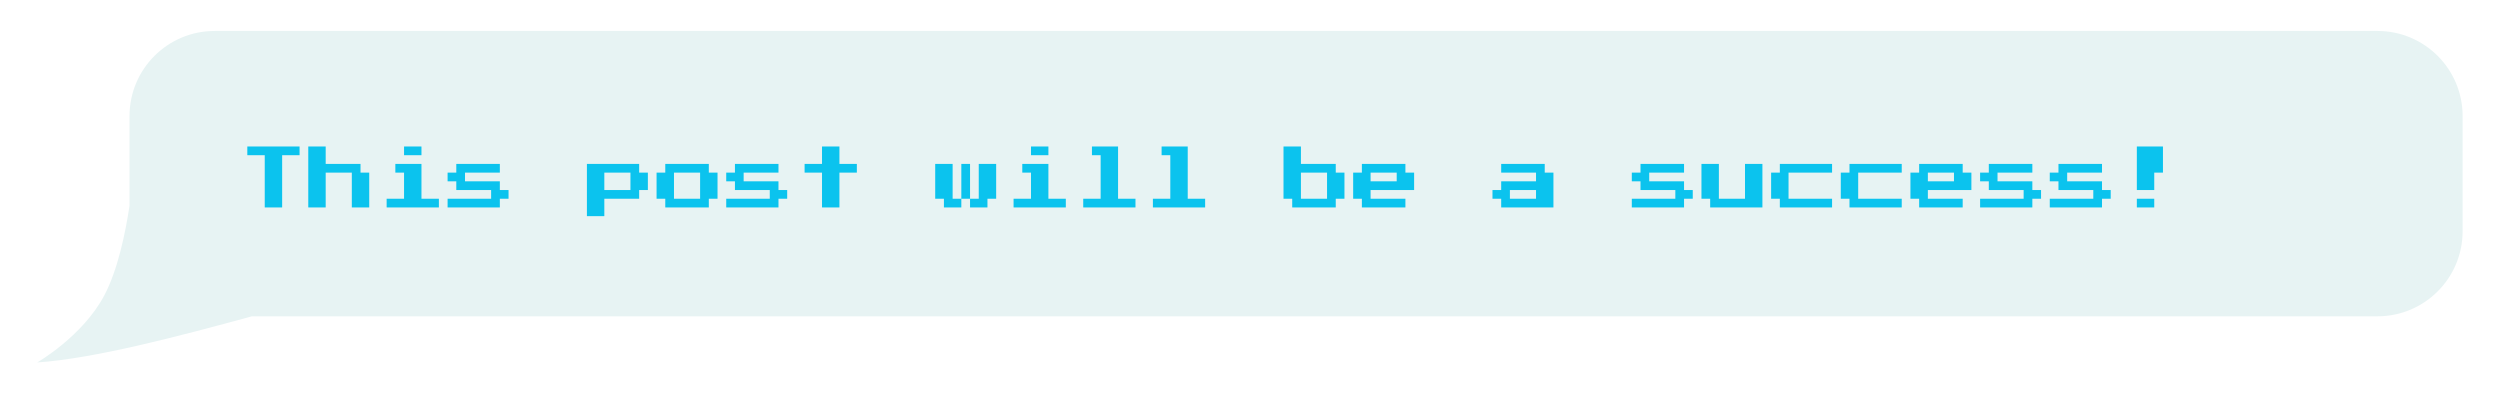 <svg width="323" height="51" viewBox="0 0 323 51" fill="none" xmlns="http://www.w3.org/2000/svg">
<g filter="url(#filter0_d_98_442)">
<path fill-rule="evenodd" clip-rule="evenodd" d="M27.733 4C21.658 4 16.733 8.925 16.733 15V26.576C16.205 30.099 15.219 34.864 13.48 38.156C10.674 43.466 4.805 46.83 4.805 46.83C12.24 46.318 22.973 43.478 32.555 40.867H307.171C313.247 40.867 318.171 35.942 318.171 29.867V15C318.171 8.925 313.247 4 307.171 4H27.733Z" fill="#E7F3F3"/>
</g>
<path d="M34.204 26.802V20.052H31.954V18.927H38.704V20.052H36.454V26.802H34.204ZM39.829 26.802V18.927H42.079V21.177H46.579V22.302H47.704V26.802H45.454V22.302H42.079V26.802H39.829ZM52.204 20.052V18.927H54.454V20.052H52.204ZM49.954 26.802V25.677H52.204V22.302H51.079V21.177H54.454V25.677H56.704V26.802H49.954ZM57.829 26.802V25.677H63.454V24.552H58.954V23.427H57.829V22.302H58.954V21.177H64.579V22.302H60.079V23.427H64.579V24.552H65.704V25.677H64.579V26.802H57.829ZM75.829 27.927V21.177H82.579V22.302H83.704V24.552H82.579V25.677H78.079V27.927H75.829ZM78.079 24.552H81.454V22.302H78.079V24.552ZM85.954 26.802V25.677H84.829V22.302H85.954V21.177H91.579V22.302H92.704V25.677H91.579V26.802H85.954ZM87.079 25.677H90.454V22.302H87.079V25.677ZM93.829 26.802V25.677H99.454V24.552H94.954V23.427H93.829V22.302H94.954V21.177H100.579V22.302H96.079V23.427H100.579V24.552H101.704V25.677H100.579V26.802H93.829ZM106.204 26.802V22.302H103.954V21.177H106.204V18.927H108.454V21.177H110.704V22.302H108.454V26.802H106.204ZM123.079 25.677H124.204V26.802H121.954V25.677H120.829V21.177H123.079V25.677ZM125.329 21.177V25.677H124.204V21.177H125.329ZM128.704 21.177V25.677H127.579V26.802H125.329V25.677H126.454V21.177H128.704ZM133.204 20.052V18.927H135.454V20.052H133.204ZM130.954 26.802V25.677H133.204V22.302H132.079V21.177H135.454V25.677H137.704V26.802H130.954ZM139.954 26.802V25.677H142.204V20.052H141.079V18.927H144.454V25.677H146.704V26.802H139.954ZM148.954 26.802V25.677H151.204V20.052H150.079V18.927H153.454V25.677H155.704V26.802H148.954ZM166.954 26.802V25.677H165.829V18.927H168.079V21.177H172.579V22.302H173.704V25.677H172.579V26.802H166.954ZM168.079 25.677H171.454V22.302H168.079V25.677ZM175.954 26.802V25.677H174.829V22.302H175.954V21.177H181.579V22.302H182.704V24.552H177.079V25.677H181.579V26.802H175.954ZM177.079 23.427H180.454V22.302H177.079V23.427ZM193.954 26.802V25.677H192.829V24.552H193.954V23.427H198.454V22.302H193.954V21.177H199.579V22.302H200.704V26.802H193.954ZM195.079 25.677H198.454V24.552H195.079V25.677ZM210.829 26.802V25.677H216.454V24.552H211.954V23.427H210.829V22.302H211.954V21.177H217.579V22.302H213.079V23.427H217.579V24.552H218.704V25.677H217.579V26.802H210.829ZM220.954 26.802V25.677H219.829V21.177H222.079V25.677H225.454V21.177H227.704V26.802H220.954ZM229.954 26.802V25.677H228.829V22.302H229.954V21.177H236.704V22.302H231.079V25.677H236.704V26.802H229.954ZM238.954 26.802V25.677H237.829V22.302H238.954V21.177H245.704V22.302H240.079V25.677H245.704V26.802H238.954ZM247.954 26.802V25.677H246.829V22.302H247.954V21.177H253.579V22.302H254.704V24.552H249.079V25.677H253.579V26.802H247.954ZM249.079 23.427H252.454V22.302H249.079V23.427ZM255.829 26.802V25.677H261.454V24.552H256.954V23.427H255.829V22.302H256.954V21.177H262.579V22.302H258.079V23.427H262.579V24.552H263.704V25.677H262.579V26.802H255.829ZM264.829 26.802V25.677H270.454V24.552H265.954V23.427H264.829V22.302H265.954V21.177H271.579V22.302H267.079V23.427H271.579V24.552H272.704V25.677H271.579V26.802H264.829ZM276.079 24.552V18.927H279.454V22.302H278.329V24.552H276.079ZM276.079 26.802V25.677H278.329V26.802H276.079Z" fill="#0BC3EE"/>
<defs>
<filter id="filter0_d_98_442" x="0.805" y="0" width="321.366" height="50.83" filterUnits="userSpaceOnUse" color-interpolation-filters="sRGB">
<feFlood flood-opacity="0" result="BackgroundImageFix"/>
<feColorMatrix in="SourceAlpha" type="matrix" values="0 0 0 0 0 0 0 0 0 0 0 0 0 0 0 0 0 0 127 0" result="hardAlpha"/>
<feOffset/>
<feGaussianBlur stdDeviation="2"/>
<feComposite in2="hardAlpha" operator="out"/>
<feColorMatrix type="matrix" values="0 0 0 0 0.259 0 0 0 0 0.62 0 0 0 0 0.616 0 0 0 0.34 0"/>
<feBlend mode="normal" in2="BackgroundImageFix" result="effect1_dropShadow_98_442"/>
<feBlend mode="normal" in="SourceGraphic" in2="effect1_dropShadow_98_442" result="shape"/>
</filter>
</defs>
</svg>
